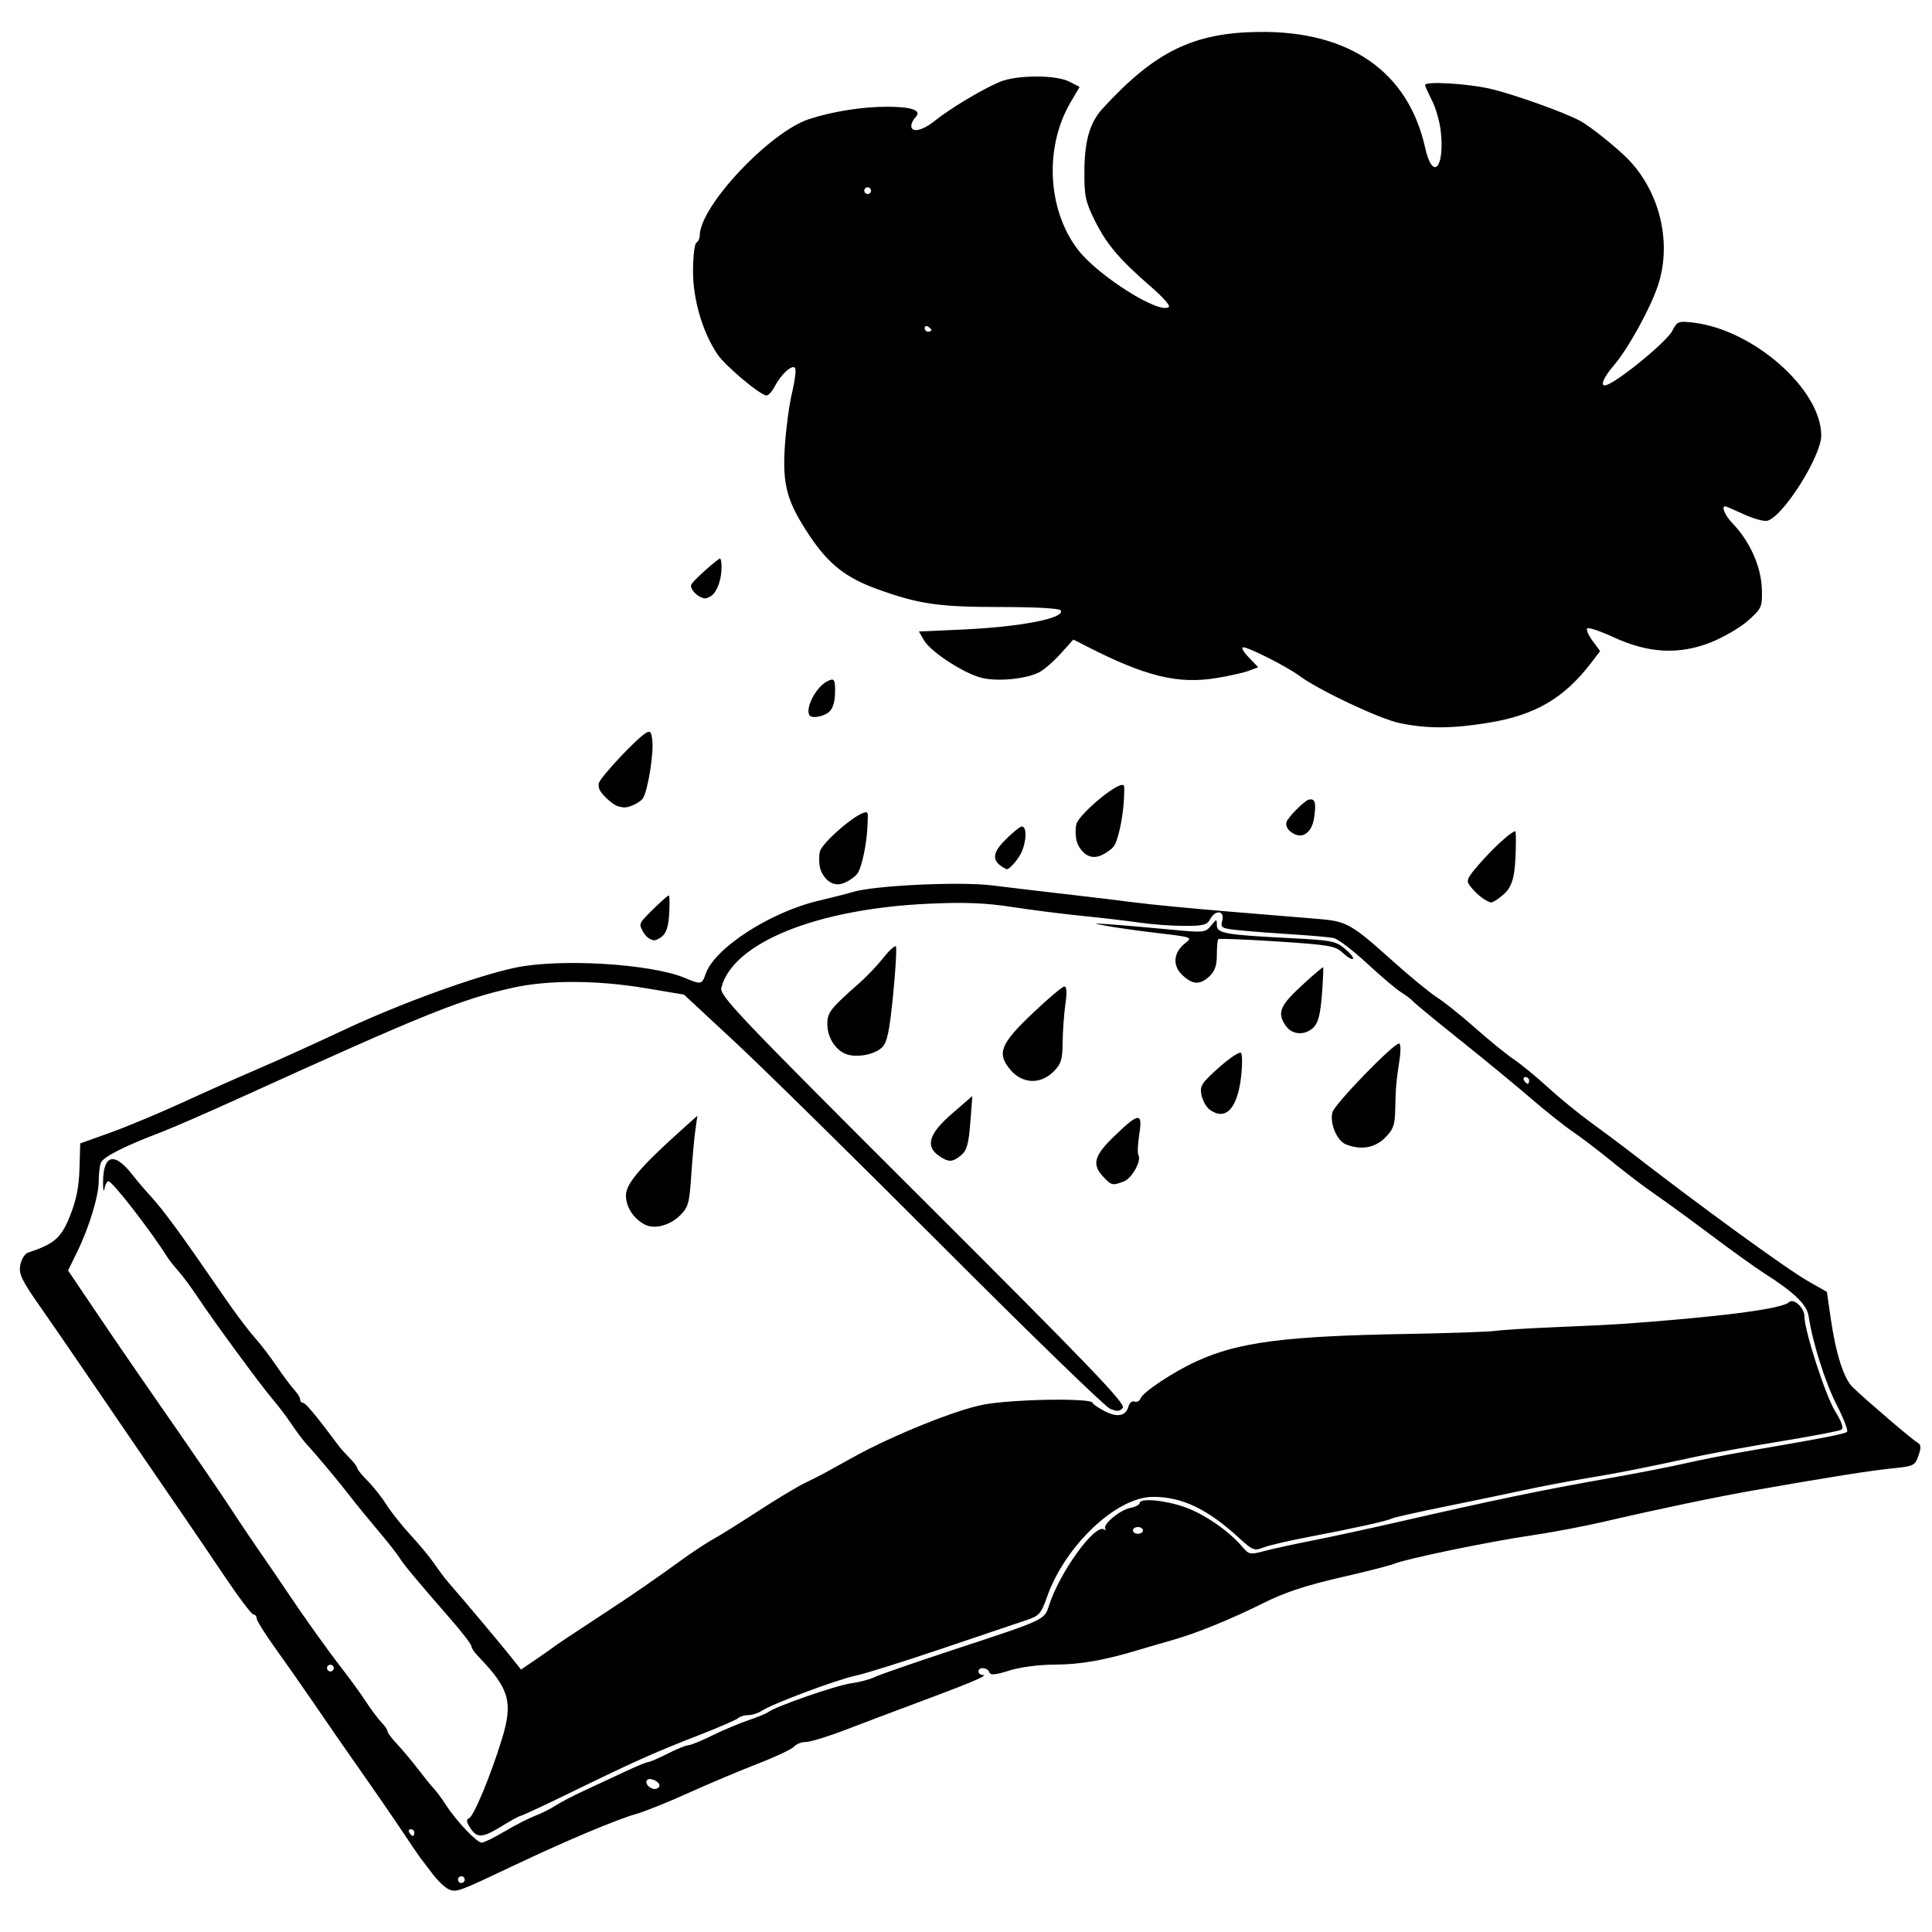 <?xml version="1.0" encoding="UTF-8" standalone="no"?>
<!-- Created with Inkscape (http://www.inkscape.org/) -->

<svg
   width="167.755mm"
   height="167.755mm"
   viewBox="0 0 167.755 167.755"
   version="1.1"
   id="svg1"
   xml:space="preserve"
   xmlns="http://www.w3.org/2000/svg"
   xmlns:svg="http://www.w3.org/2000/svg"><defs
     id="defs1" /><g
     id="g26"><path
       id="path21"
       style="fill-opacity:1;stroke:none;stroke-width:1.749;paint-order:stroke fill markers"
       d="m 40.832,158.715 c -0.342,-0.522 -0.369,-0.737 -0.106,-0.838 0.403,-0.155 1.883,-3.712 2.844,-6.838 1,-3.253 0.669,-4.415 -2.061,-7.231 -0.316,-0.326 -0.576,-0.72 -0.578,-0.875 -0.001,-0.155 -0.821,-1.22 -1.822,-2.367 -2.932,-3.361 -4.134,-4.804 -4.424,-5.311 -0.149,-0.262 -1.002,-1.343 -1.895,-2.402 -0.893,-1.06 -1.952,-2.357 -2.353,-2.882 -0.886,-1.162 -3.021,-3.722 -3.77,-4.521 -0.301,-0.321 -0.897,-1.108 -1.325,-1.749 -0.428,-0.641 -1.172,-1.625 -1.652,-2.187 -1.056,-1.233 -5.124,-6.772 -6.528,-8.887 -0.557,-0.839 -1.307,-1.854 -1.668,-2.256 -0.361,-0.402 -0.787,-0.939 -0.947,-1.193 -1.48,-2.347 -4.791,-6.615 -5.133,-6.615 -0.121,0 -0.277,0.295 -0.347,0.656 -0.07,0.361 -0.123,0.094 -0.118,-0.593 0.017,-2.384 0.98,-2.626 2.536,-0.638 0.401,0.512 1.057,1.288 1.458,1.723 1.276,1.386 2.623,3.224 6.574,8.972 0.905,1.317 2.059,2.854 2.565,3.416 0.506,0.562 1.379,1.699 1.94,2.528 0.561,0.828 1.25,1.751 1.531,2.051 0.281,0.3 0.51,0.676 0.51,0.837 0,0.16 0.115,0.292 0.256,0.292 0.212,0 1.259,1.266 3.097,3.744 0.16,0.216 0.587,0.691 0.948,1.055 0.361,0.364 0.656,0.755 0.656,0.87 0,0.114 0.406,0.614 0.903,1.111 0.497,0.497 1.238,1.434 1.648,2.083 0.409,0.649 1.357,1.839 2.106,2.646 0.749,0.807 1.674,1.926 2.054,2.487 0.381,0.561 0.923,1.283 1.206,1.604 1.128,1.282 4.528,5.327 5.388,6.41 l 0.914,1.151 1.273,-0.865 c 0.7,-0.476 1.404,-0.969 1.564,-1.097 0.273,-0.218 1.108,-0.773 4.884,-3.25 2.071,-1.358 3.974,-2.674 6.139,-4.244 0.995,-0.722 2.268,-1.562 2.828,-1.868 0.56,-0.306 2.302,-1.392 3.87,-2.415 1.568,-1.022 3.405,-2.128 4.082,-2.456 0.677,-0.329 1.493,-0.743 1.814,-0.921 0.321,-0.178 1.436,-0.795 2.478,-1.371 3.35,-1.852 8.833,-4.06 11.207,-4.515 2.529,-0.484 9.493,-0.595 9.493,-0.152 0,0.084 0.452,0.396 1.004,0.693 1.117,0.602 1.891,0.459 2.113,-0.39 0.081,-0.309 0.314,-0.497 0.518,-0.419 0.204,0.078 0.444,-0.049 0.534,-0.283 0.212,-0.553 2.862,-2.306 4.882,-3.228 3.612,-1.65 7.675,-2.176 18.209,-2.36 3.688,-0.064 7.165,-0.185 7.726,-0.268 0.561,-0.083 2.923,-0.229 5.248,-0.324 2.325,-0.095 4.884,-0.22 5.685,-0.276 8.472,-0.601 13.963,-1.311 14.53,-1.878 0.406,-0.406 1.36,0.459 1.36,1.233 0,1.226 1.815,6.835 2.652,8.197 0.587,0.955 0.772,1.497 0.556,1.63 -0.178,0.11 -2.514,0.557 -5.191,0.994 -2.677,0.437 -6.049,1.049 -7.492,1.361 -4.766,1.029 -6.675,1.404 -9.476,1.865 -1.523,0.251 -3.951,0.712 -5.394,1.026 -1.443,0.313 -4.565,0.963 -6.937,1.443 -2.372,0.48 -4.425,0.942 -4.561,1.026 -0.313,0.194 -3.36,0.867 -7.307,1.616 -1.684,0.319 -3.423,0.728 -3.864,0.909 -0.734,0.3 -0.91,0.23 -2.041,-0.808 -2.777,-2.549 -4.97,-3.601 -7.505,-3.601 -3.173,0 -7.646,4.231 -9.22,8.72 -0.494,1.408 -0.678,1.619 -1.717,1.963 -0.64,0.212 -3.92,1.319 -7.287,2.46 -3.368,1.141 -6.779,2.211 -7.581,2.377 -1.603,0.333 -7.243,2.441 -8.156,3.049 -0.316,0.211 -0.848,0.383 -1.181,0.383 -0.333,0 -0.73,0.118 -0.883,0.263 -0.152,0.144 -1.72,0.823 -3.484,1.508 -3.75,1.456 -5.531,2.253 -11.107,4.972 -2.26,1.102 -4.194,2.004 -4.296,2.004 -0.102,0 -0.826,0.394 -1.608,0.875 -1.72,1.058 -2.172,1.086 -2.77,0.173 z M 128.848,78.067 c -0.534,-0.341 -1.279,-1.123 -1.383,-1.452 -0.094,-0.296 0.181,-0.707 1.316,-1.967 1.143,-1.269 2.501,-2.471 2.792,-2.473 0.051,-2.66e-4 0.067,0.762 0.036,1.726 -0.059,1.888 -0.209,2.65 -0.651,3.319 -0.281,0.424 -1.217,1.139 -1.492,1.139 -0.088,0 -0.366,-0.132 -0.618,-0.293 z m -16.48,-5.656 c -0.512,-0.267 -0.76,-0.644 -0.666,-1.017 0.1,-0.401 1.547,-1.864 1.938,-1.96 0.463,-0.113 0.61,0.158 0.535,0.988 -0.084,0.931 -0.234,1.404 -0.557,1.758 -0.355,0.39 -0.79,0.47 -1.249,0.23 z m -25.318,2.871 c -0.793,-0.483 -0.856,-1.072 -0.201,-1.87 0.519,-0.633 1.672,-1.649 1.872,-1.649 0.462,0 0.422,1.33 -0.07,2.334 -0.273,0.557 -0.995,1.378 -1.211,1.377 -0.042,-2.11e-4 -0.218,-0.086 -0.391,-0.192 z M 72.174,76.651 c -0.396,-0.202 -0.764,-0.66 -0.932,-1.162 -0.152,-0.454 -0.151,-1.404 0.002,-1.692 0.533,-1.003 3.259,-3.266 3.934,-3.266 0.191,0 0.198,0.061 0.144,1.211 -0.058,1.261 -0.336,2.803 -0.663,3.686 -0.155,0.417 -0.3,0.59 -0.764,0.909 -0.68,0.468 -1.225,0.567 -1.722,0.314 z m 22.269,-2.377 c -0.396,-0.202 -0.764,-0.66 -0.932,-1.162 -0.152,-0.454 -0.151,-1.404 0.002,-1.692 0.533,-1.003 3.259,-3.266 3.934,-3.266 0.191,0 0.198,0.061 0.144,1.211 -0.058,1.261 -0.336,2.803 -0.663,3.686 -0.155,0.417 -0.3,0.59 -0.764,0.909 -0.68,0.468 -1.225,0.567 -1.722,0.314 z m -38.119,7.187 c -0.177,-0.108 -0.423,-0.406 -0.547,-0.663 -0.21,-0.434 -0.215,-0.489 -0.068,-0.773 0.149,-0.288 2.113,-2.188 2.348,-2.272 0.074,-0.026 0.095,0.367 0.064,1.237 -0.053,1.497 -0.26,2.114 -0.824,2.458 -0.424,0.258 -0.567,0.26 -0.972,0.013 z m 13.987,-19.328 c -0.448,-0.539 0.503,-2.437 1.481,-2.955 0.636,-0.337 0.73,-0.224 0.718,0.864 -0.012,1.11 -0.262,1.709 -0.823,1.975 -0.571,0.271 -1.203,0.324 -1.376,0.116 z m -16.783,7.826 c -0.446,-0.194 -1.315,-1.018 -1.471,-1.395 -0.069,-0.167 -0.098,-0.413 -0.065,-0.547 0.139,-0.553 3.365,-3.986 4.132,-4.397 0.341,-0.183 0.417,-0.09 0.512,0.622 0.149,1.122 -0.38,4.417 -0.816,5.082 -0.225,0.343 -1.129,0.788 -1.592,0.783 -0.201,-0.002 -0.516,-0.069 -0.7,-0.149 z m 7.24,-18.148 c -0.402,-0.204 -0.772,-0.657 -0.773,-0.946 -2.67e-4,-0.161 0.354,-0.547 1.208,-1.315 0.665,-0.598 1.256,-1.071 1.314,-1.052 0.175,0.058 0.178,1.168 0.005,1.842 -0.2,0.78 -0.498,1.277 -0.884,1.477 -0.368,0.19 -0.486,0.19 -0.871,-0.005 z m 41.905,32.863 c -0.889,-0.824 -0.796,-1.965 0.227,-2.769 0.662,-0.52 0.638,-0.53 -2.295,-0.876 -1.63,-0.193 -3.619,-0.471 -4.421,-0.618 -1.422,-0.261 -1.412,-0.264 0.437,-0.132 1.042,0.075 3.273,0.269 4.956,0.431 2.956,0.285 3.079,0.273 3.572,-0.33 0.496,-0.607 0.51,-0.608 0.51,-0.042 0,0.705 0.744,0.836 6.37,1.12 3.566,0.18 3.963,0.257 4.75,0.919 0.472,0.397 0.787,0.794 0.699,0.882 -0.087,0.088 -0.482,-0.144 -0.876,-0.514 -0.657,-0.617 -1.133,-0.7 -5.708,-0.998 -2.745,-0.178 -5.046,-0.27 -5.113,-0.202 -0.067,0.067 -0.122,0.685 -0.122,1.374 0,0.913 -0.173,1.413 -0.638,1.847 -0.831,0.774 -1.441,0.751 -2.349,-0.091 z m 2.332,11.651 c -0.28,-0.213 -0.587,-0.778 -0.683,-1.255 -0.156,-0.779 0.002,-1.025 1.515,-2.374 0.929,-0.828 1.792,-1.402 1.918,-1.276 0.126,0.126 0.124,1.106 -0.005,2.178 -0.327,2.717 -1.38,3.764 -2.745,2.727 z m 6.648,-7.24 c -0.782,-1.117 -0.54,-1.741 1.356,-3.49 0.995,-0.918 1.84,-1.639 1.878,-1.602 0.037,0.037 -0.01,1.102 -0.106,2.366 -0.127,1.677 -0.319,2.444 -0.711,2.836 -0.733,0.733 -1.862,0.681 -2.416,-0.11 z m 5.205,10.277 c -0.776,-0.314 -1.407,-1.816 -1.166,-2.776 0.178,-0.71 5.281,-5.979 5.791,-5.979 0.137,0 0.156,0.62 0.042,1.378 -0.301,2.007 -0.334,2.381 -0.375,4.257 -0.032,1.463 -0.156,1.817 -0.889,2.551 -0.885,0.885 -2.113,1.09 -3.402,0.569 z m -21.061,2.816 c -1.017,-1.083 -0.805,-1.835 1.009,-3.578 2.105,-2.022 2.424,-2.034 2.114,-0.076 -0.131,0.826 -0.164,1.622 -0.074,1.767 0.298,0.482 -0.555,2.023 -1.269,2.295 -0.979,0.372 -1.066,0.352 -1.78,-0.408 z m -14.272,-1.82 c -1.201,-0.841 -0.867,-1.923 1.129,-3.652 l 1.777,-1.54 -0.18,2.312 c -0.144,1.85 -0.302,2.414 -0.789,2.823 -0.749,0.628 -1.107,0.638 -1.937,0.056 z m 6.204,-7.471 c -1.2,-1.426 -0.875,-2.242 1.969,-4.939 1.322,-1.254 2.544,-2.284 2.716,-2.288 0.21,-0.005 0.241,0.491 0.094,1.522 -0.12,0.842 -0.228,2.333 -0.239,3.313 -0.018,1.522 -0.134,1.895 -0.79,2.551 -1.139,1.139 -2.715,1.072 -3.75,-0.159 z M 73.4,91.499 c -0.911,-0.387 -1.562,-1.463 -1.562,-2.582 0,-1.007 0.249,-1.326 2.779,-3.557 0.636,-0.561 1.572,-1.545 2.079,-2.187 0.507,-0.641 0.997,-1.092 1.089,-1.001 0.091,0.091 -0.014,1.975 -0.234,4.187 -0.321,3.227 -0.51,4.132 -0.96,4.582 -0.653,0.653 -2.293,0.94 -3.191,0.558 z m -17.452,14.81 c -0.976,-0.543 -1.59,-1.51 -1.597,-2.513 -0.007,-0.99 1.241,-2.463 4.774,-5.637 l 1.427,-1.282 -0.182,1.312 c -0.1,0.722 -0.259,2.493 -0.355,3.936 -0.154,2.34 -0.258,2.708 -0.954,3.398 -0.91,0.902 -2.282,1.249 -3.113,0.786 z M 39.023,164.073 c -0.329,-0.122 -0.981,-0.727 -1.449,-1.345 -0.468,-0.618 -0.953,-1.255 -1.078,-1.416 -0.125,-0.16 -0.663,-0.948 -1.195,-1.749 -1.024,-1.543 -2.999,-4.409 -4.779,-6.933 -0.59,-0.837 -1.969,-2.834 -3.065,-4.437 -1.096,-1.604 -2.702,-3.9 -3.569,-5.102 -0.867,-1.203 -1.585,-2.351 -1.596,-2.551 -0.011,-0.2 -0.143,-0.364 -0.294,-0.364 -0.151,0 -1.268,-1.476 -2.481,-3.28 -1.213,-1.804 -2.838,-4.198 -3.611,-5.321 -2.05,-2.979 -6.507,-9.492 -8.676,-12.683 -1.036,-1.523 -2.73,-3.983 -3.764,-5.465 -1.619,-2.321 -1.855,-2.82 -1.7,-3.597 0.099,-0.496 0.391,-0.972 0.649,-1.057 2.319,-0.771 2.893,-1.271 3.66,-3.188 0.549,-1.371 0.782,-2.528 0.827,-4.105 l 0.063,-2.196 2.624,-0.942 c 1.443,-0.518 4.264,-1.695 6.269,-2.616 2.004,-0.921 4.956,-2.236 6.56,-2.921 1.604,-0.685 5.015,-2.232 7.581,-3.437 4.769,-2.239 11.336,-4.622 14.724,-5.342 3.862,-0.821 11.783,-0.348 14.719,0.878 1.445,0.604 1.504,0.592 1.833,-0.351 0.783,-2.246 5.632,-5.374 9.857,-6.357 1.11,-0.258 2.411,-0.59 2.892,-0.738 1.88,-0.577 9.311,-0.929 12.145,-0.576 1.498,0.187 4.364,0.527 6.369,0.756 2.004,0.229 4.748,0.56 6.096,0.734 1.348,0.175 4.956,0.523 8.018,0.774 3.062,0.251 6.55,0.538 7.753,0.639 2.557,0.213 2.893,0.403 6.59,3.718 1.46,1.309 3.165,2.706 3.79,3.105 0.625,0.399 2.12,1.597 3.323,2.663 1.203,1.066 2.712,2.292 3.353,2.724 0.641,0.433 1.968,1.523 2.949,2.423 0.98,0.9 2.67,2.281 3.755,3.069 1.085,0.788 2.479,1.826 3.099,2.307 6.188,4.805 13.824,10.362 15.736,11.452 l 1.63,0.929 0.326,2.265 c 0.445,3.09 1.14,5.274 1.917,6.017 1.269,1.213 5.153,4.536 5.585,4.778 0.357,0.2 0.38,0.415 0.121,1.158 -0.302,0.868 -0.413,0.922 -2.265,1.106 -1.866,0.186 -5.419,0.749 -12.006,1.903 -3.303,0.579 -8.238,1.611 -13.12,2.746 -1.684,0.391 -4.493,0.92 -6.243,1.175 -3.568,0.52 -10.814,2.018 -11.871,2.454 -0.38,0.157 -2.52,0.703 -4.756,1.214 -2.909,0.665 -4.775,1.284 -6.56,2.176 -2.828,1.413 -5.86,2.648 -7.936,3.235 -0.776,0.219 -2.1,0.606 -2.942,0.858 -3.052,0.917 -5.074,1.269 -7.336,1.279 -1.351,0.005 -2.972,0.22 -3.913,0.517 -1.228,0.387 -1.634,0.421 -1.726,0.146 -0.143,-0.429 -0.946,-0.488 -0.946,-0.069 0,0.16 0.164,0.297 0.364,0.303 0.571,0.018 -0.972,0.664 -6.487,2.716 -1.523,0.567 -3.985,1.497 -5.469,2.067 -1.485,0.57 -3.01,1.037 -3.39,1.037 -0.38,0 -0.839,0.178 -1.02,0.396 -0.181,0.218 -1.607,0.891 -3.17,1.496 -1.563,0.605 -4.284,1.753 -6.048,2.551 -1.764,0.798 -3.798,1.615 -4.519,1.815 -1.617,0.449 -6.088,2.328 -10.35,4.349 -5.05,2.395 -5.2,2.452 -5.846,2.213 z m 1.327,-0.866 c 0,-0.16 -0.131,-0.292 -0.292,-0.292 -0.16,0 -0.292,0.131 -0.292,0.292 0,0.16 0.131,0.292 0.292,0.292 0.16,0 0.292,-0.131 0.292,-0.292 z m 3.461,-4.182 c 0.903,-0.536 2.101,-1.149 2.662,-1.363 0.561,-0.214 1.348,-0.608 1.749,-0.876 0.401,-0.268 1.516,-0.85 2.478,-1.293 0.962,-0.443 2.555,-1.185 3.54,-1.649 0.985,-0.464 1.903,-0.844 2.041,-0.844 0.137,-6.5e-4 0.895,-0.329 1.684,-0.729 0.789,-0.4 1.595,-0.728 1.792,-0.728 0.197,0 1.126,-0.379 2.064,-0.842 0.939,-0.463 2.359,-1.062 3.157,-1.331 0.798,-0.269 1.585,-0.593 1.749,-0.721 0.625,-0.487 5.897,-2.317 7.158,-2.485 0.726,-0.097 1.644,-0.338 2.041,-0.536 0.397,-0.198 3.476,-1.266 6.844,-2.374 8.076,-2.657 7.903,-2.576 8.328,-3.887 0.926,-2.859 3.947,-7.039 4.755,-6.578 0.181,0.103 0.239,0.087 0.128,-0.035 -0.303,-0.337 1.238,-1.638 2.16,-1.822 0.446,-0.089 0.81,-0.277 0.81,-0.417 0,-0.46 2.172,-0.267 3.92,0.347 1.695,0.596 3.816,2.059 5,3.447 0.576,0.676 0.682,0.697 1.895,0.371 0.706,-0.19 2.597,-0.603 4.2,-0.918 1.604,-0.315 4.949,-1.039 7.435,-1.608 8.408,-1.927 12.467,-2.769 18.362,-3.81 2.322,-0.41 5.274,-0.986 6.56,-1.28 1.286,-0.294 3.585,-0.748 5.108,-1.01 6.874,-1.18 8.763,-1.545 8.948,-1.73 0.109,-0.109 -0.289,-1.147 -0.885,-2.307 -1.005,-1.954 -2.117,-5.465 -2.449,-7.728 -0.147,-1.004 -1.258,-2.078 -3.865,-3.737 -0.722,-0.459 -2.803,-1.953 -4.626,-3.32 -1.823,-1.367 -4.022,-2.969 -4.886,-3.56 -0.865,-0.591 -2.522,-1.851 -3.683,-2.799 -1.161,-0.948 -2.701,-2.123 -3.423,-2.611 -0.722,-0.488 -2.354,-1.787 -3.628,-2.887 -1.274,-1.099 -4.029,-3.367 -6.123,-5.04 -2.094,-1.672 -3.938,-3.19 -4.098,-3.373 -0.16,-0.183 -0.637,-0.546 -1.059,-0.807 -0.422,-0.261 -1.761,-1.396 -2.976,-2.522 -1.215,-1.126 -2.51,-2.11 -2.877,-2.185 -0.367,-0.075 -1.915,-0.214 -3.438,-0.308 -1.523,-0.094 -3.588,-0.251 -4.588,-0.349 -1.732,-0.17 -1.81,-0.21 -1.645,-0.867 0.22,-0.878 -0.599,-0.96 -1.056,-0.106 -0.265,0.495 -0.607,0.582 -2.27,0.577 -1.077,-0.003 -2.811,-0.131 -3.853,-0.284 -1.042,-0.153 -3.273,-0.415 -4.956,-0.583 -1.684,-0.167 -4.439,-0.516 -6.123,-0.775 -2.311,-0.356 -4.075,-0.426 -7.198,-0.286 -9.758,0.437 -17.06,3.392 -18.041,7.302 -0.17,0.676 1.424,2.351 17.508,18.401 14.381,14.351 17.631,17.734 17.356,18.066 -0.268,0.323 -0.502,0.34 -1.119,0.081 -0.429,-0.181 -6.946,-6.505 -14.483,-14.054 C 74.36,100.716 66.212,92.699 63.79,90.45 l -4.403,-4.089 -3.323,-0.557 c -4.202,-0.704 -8.44,-0.722 -11.487,-0.049 -4.532,1.001 -7.643,2.255 -23.616,9.516 -2.886,1.312 -6.043,2.687 -7.014,3.055 -3.11,1.179 -5.001,2.138 -5.191,2.634 -0.102,0.266 -0.185,0.98 -0.185,1.588 0,1.311 -0.831,4.031 -1.895,6.205 l -0.765,1.562 2.132,3.164 c 1.173,1.74 2.854,4.205 3.735,5.477 5.339,7.699 7.551,10.924 8.455,12.325 0.561,0.869 1.64,2.471 2.397,3.56 0.757,1.089 1.769,2.57 2.248,3.292 1.435,2.158 3.586,5.171 4.867,6.814 0.661,0.849 1.58,2.119 2.041,2.823 0.461,0.704 1.068,1.513 1.349,1.798 0.281,0.285 0.51,0.625 0.51,0.754 0,0.13 0.366,0.622 0.813,1.093 0.447,0.471 1.265,1.448 1.818,2.169 0.553,0.722 1.182,1.497 1.399,1.723 0.217,0.226 0.701,0.882 1.075,1.458 0.912,1.403 2.655,3.233 3.078,3.233 0.188,0 1.08,-0.439 1.983,-0.974 z m -7.834,0.1 c 0,-0.16 -0.139,-0.292 -0.309,-0.292 -0.17,0 -0.228,0.131 -0.129,0.292 0.099,0.16 0.238,0.292 0.309,0.292 0.071,0 0.129,-0.131 0.129,-0.292 z m 21.284,-4.091 c 0,-0.349 -0.822,-0.723 -1.062,-0.484 -0.255,0.255 0.178,0.784 0.642,0.784 0.231,0 0.42,-0.135 0.42,-0.301 z M 28.979,144.839 c 0,-0.16 -0.131,-0.292 -0.292,-0.292 -0.16,0 -0.292,0.131 -0.292,0.292 0,0.16 0.131,0.292 0.292,0.292 0.16,0 0.292,-0.131 0.292,-0.292 z m 70.266,-11.954 c 0,-0.16 -0.197,-0.292 -0.437,-0.292 -0.241,0 -0.437,0.131 -0.437,0.292 0,0.16 0.197,0.292 0.437,0.292 0.241,0 0.437,-0.131 0.437,-0.292 z m 33.529,-39.069 c 0,-0.16 -0.139,-0.292 -0.309,-0.292 -0.17,0 -0.228,0.131 -0.129,0.292 0.099,0.16 0.238,0.292 0.309,0.292 0.071,0 0.129,-0.131 0.129,-0.292 z M 121.549,62.79 c -1.72,-0.349 -7.031,-2.853 -8.747,-4.124 -1.064,-0.788 -4.367,-2.461 -4.857,-2.461 -0.195,0 0.018,0.389 0.474,0.865 l 0.829,0.865 -0.795,0.302 c -0.437,0.166 -1.704,0.452 -2.815,0.636 -3.339,0.551 -6.157,-0.133 -11.237,-2.728 l -1.199,-0.613 -1.111,1.23 c -0.611,0.677 -1.449,1.403 -1.862,1.614 -1.122,0.574 -3.506,0.816 -4.918,0.499 -1.531,-0.344 -4.484,-2.252 -5.084,-3.284 l -0.441,-0.759 3.692,-0.164 c 5.125,-0.228 9.045,-0.988 8.623,-1.671 -0.108,-0.175 -2.197,-0.29 -5.246,-0.29 -5.367,0 -7.092,-0.252 -10.717,-1.567 -2.68,-0.972 -4.199,-2.168 -5.81,-4.576 -1.999,-2.987 -2.401,-4.433 -2.179,-7.831 0.1,-1.535 0.382,-3.621 0.626,-4.637 0.244,-1.016 0.364,-1.975 0.267,-2.133 -0.226,-0.366 -1.213,0.515 -1.76,1.573 -0.228,0.441 -0.554,0.802 -0.724,0.802 -0.524,0 -3.576,-2.557 -4.255,-3.565 -1.297,-1.926 -2.127,-4.741 -2.127,-7.212 0,-1.27 0.131,-2.39 0.292,-2.489 0.16,-0.099 0.292,-0.377 0.292,-0.618 0,-2.542 6.089,-9.016 9.519,-10.121 2.084,-0.671 4.623,-1.069 6.789,-1.064 2.151,0.006 3.009,0.33 2.422,0.916 -0.199,0.199 -0.362,0.533 -0.362,0.741 0,0.636 0.977,0.425 2.047,-0.442 1.287,-1.042 4.175,-2.771 5.642,-3.377 1.478,-0.611 4.876,-0.618 6.047,-0.012 L 93.741,7.548 92.956,8.887 c -2.28,3.891 -2.017,9.3 0.62,12.768 1.744,2.293 7.189,5.719 7.923,4.986 0.115,-0.115 -0.574,-0.889 -1.533,-1.718 -2.746,-2.377 -3.88,-3.708 -4.887,-5.74 -0.84,-1.694 -0.935,-2.145 -0.921,-4.373 0.017,-2.593 0.482,-4.183 1.572,-5.373 4.541,-4.957 7.865,-6.59 13.558,-6.665 7.885,-0.103 12.989,3.45 14.459,10.064 0.638,2.869 1.692,1.807 1.363,-1.374 -0.087,-0.847 -0.433,-2.077 -0.767,-2.732 -0.334,-0.656 -0.608,-1.263 -0.608,-1.349 0,-0.339 3.64,-0.132 5.628,0.32 2.012,0.457 6.57,2.086 7.885,2.818 0.788,0.438 2.686,1.936 3.835,3.025 2.954,2.801 4.138,7.362 2.9,11.174 -0.649,1.997 -2.592,5.534 -3.847,7.002 -0.861,1.007 -1.196,1.745 -0.792,1.745 0.736,0 5.329,-3.713 5.857,-4.735 0.432,-0.836 0.524,-0.871 1.849,-0.714 5.214,0.618 11.089,5.805 11.089,9.793 0,1.807 -3.31,7.049 -4.677,7.406 -0.295,0.077 -1.213,-0.173 -2.041,-0.557 -0.827,-0.383 -1.557,-0.697 -1.621,-0.697 -0.363,0 -0.014,0.804 0.649,1.496 1.526,1.593 2.492,3.788 2.535,5.761 0.033,1.501 -0.022,1.622 -1.211,2.677 -0.685,0.608 -2.149,1.46 -3.254,1.893 -2.751,1.079 -5.389,0.937 -8.408,-0.455 -1.154,-0.532 -2.185,-0.879 -2.292,-0.772 -0.107,0.107 0.101,0.594 0.463,1.083 l 0.657,0.888 -0.766,1.005 c -2.36,3.094 -4.878,4.563 -8.955,5.224 -3.171,0.514 -5.245,0.522 -7.669,0.03 z M 80.877,28.67 c 0,-0.071 -0.131,-0.21 -0.292,-0.309 -0.16,-0.099 -0.292,-0.041 -0.292,0.129 0,0.17 0.131,0.309 0.292,0.309 0.16,0 0.292,-0.058 0.292,-0.129 z M 75.629,16.553 c 0,-0.16 -0.131,-0.292 -0.292,-0.292 -0.16,0 -0.292,0.131 -0.292,0.292 0,0.16 0.131,0.292 0.292,0.292 0.16,0 0.292,-0.131 0.292,-0.292 z" /></g></svg>
